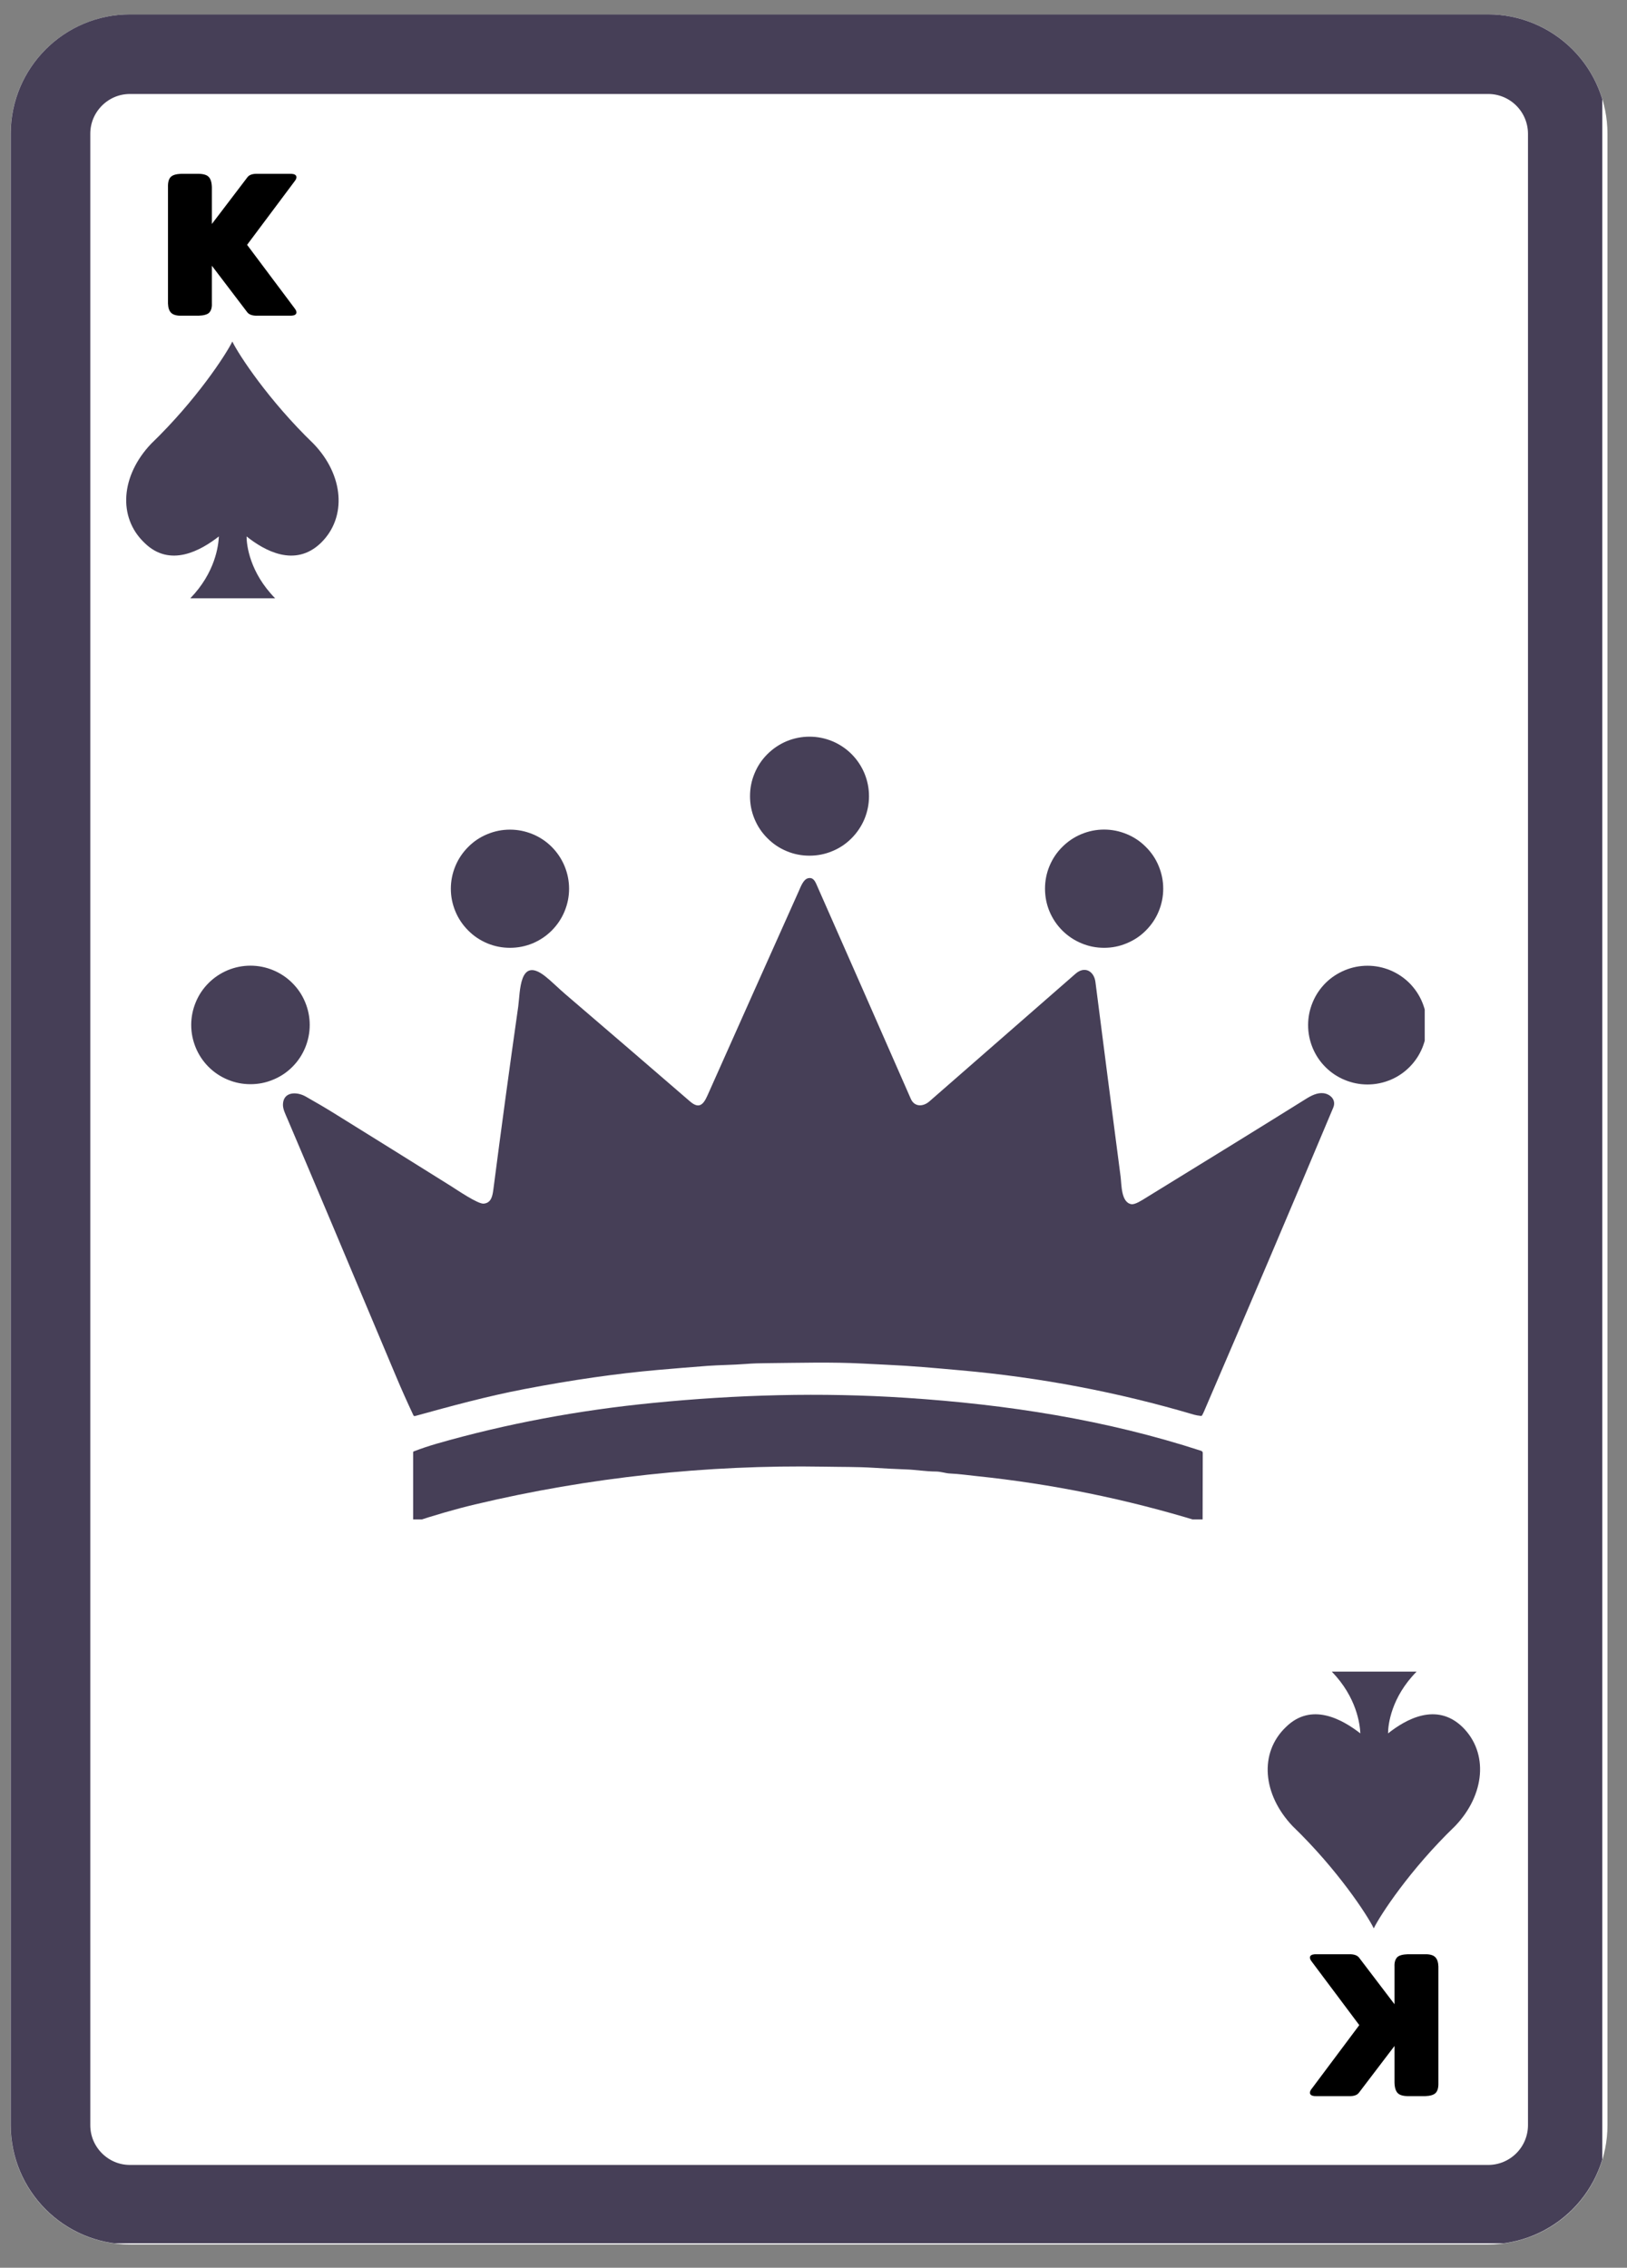 <svg xmlns="http://www.w3.org/2000/svg" xmlns:xlink="http://www.w3.org/1999/xlink" width="122" zoomAndPan="magnify" viewBox="0 0 91.5 127.5" height="170" preserveAspectRatio="xMidYMid meet" version="1.0"><rect x="0" y="0" width="91.5" height="127.5" fill="#808080" stroke="none"/><defs><g/><clipPath id="9e2c7a1d5b"><path d="M 0.598 0.809 L 90.402 0.809 L 90.402 126.191 L 0.598 126.191 Z M 0.598 0.809 " clip-rule="nonzero"/></clipPath><clipPath id="115417e74f"><path d="M 7.312 0.809 L 83.691 0.809 C 85.473 0.809 87.18 1.516 88.438 2.777 C 89.695 4.035 90.402 5.742 90.402 7.523 L 90.402 119.48 C 90.402 121.262 89.695 122.969 88.438 124.227 C 87.18 125.484 85.473 126.191 83.691 126.191 L 7.312 126.191 C 3.605 126.191 0.598 123.188 0.598 119.48 L 0.598 7.523 C 0.598 3.816 3.605 0.809 7.312 0.809 Z M 7.312 0.809 " clip-rule="nonzero"/></clipPath><clipPath id="d68744b309"><path d="M 0.602 0.809 L 90.109 0.809 L 90.109 126.125 L 0.602 126.125 Z M 0.602 0.809 " clip-rule="nonzero"/></clipPath><clipPath id="fd082470a0"><path d="M 7.312 0.809 L 83.688 0.809 C 85.465 0.809 87.172 1.516 88.434 2.777 C 89.691 4.035 90.398 5.742 90.398 7.523 L 90.398 119.469 C 90.398 121.25 89.691 122.957 88.434 124.215 C 87.172 125.477 85.465 126.184 83.688 126.184 L 7.312 126.184 C 3.605 126.184 0.602 123.176 0.602 119.469 L 0.602 7.523 C 0.602 3.816 3.605 0.809 7.312 0.809 Z M 7.312 0.809 " clip-rule="nonzero"/></clipPath><clipPath id="e1a3c43392"><path d="M 7 19.121 L 19.285 19.121 L 19.285 34 L 7 34 Z M 7 19.121 " clip-rule="nonzero"/></clipPath><clipPath id="226b54a93c"><path d="M 71 93.902 L 83.48 93.902 L 83.48 108.496 L 71 108.496 Z M 71 93.902 " clip-rule="nonzero"/></clipPath><clipPath id="6a804cf088"><path d="M 42 41.418 L 49 41.418 L 49 49 L 42 49 Z M 42 41.418 " clip-rule="nonzero"/></clipPath><clipPath id="fe2f07e0e3"><path d="M 10.754 54 L 18 54 L 18 61 L 10.754 61 Z M 10.754 54 " clip-rule="nonzero"/></clipPath><clipPath id="3fb62de503"><path d="M 73 54 L 80.125 54 L 80.125 61 L 73 61 Z M 73 54 " clip-rule="nonzero"/></clipPath><clipPath id="30f3a0fd21"><path d="M 23 78 L 68 78 L 68 85.426 L 23 85.426 Z M 23 78 " clip-rule="nonzero"/></clipPath></defs><g clip-path="url(#9e2c7a1d5b)"><g clip-path="url(#115417e74f)"><path fill="#ffffff" d="M 0.598 0.809 L 90.402 0.809 L 90.402 126.191 L 0.598 126.191 Z M 0.598 0.809 " fill-opacity="1" fill-rule="nonzero"/></g></g><g clip-path="url(#d68744b309)"><g clip-path="url(#fd082470a0)"><path stroke-linecap="butt" transform="matrix(0.746, 0, 0, 0.746, 0.601, 0.809)" fill="none" stroke-linejoin="miter" d="M 8.998 -0.001 L 111.387 -0.001 C 113.77 -0.001 116.059 0.947 117.75 2.638 C 119.436 4.325 120.384 6.613 120.384 9.001 L 120.384 159.077 C 120.384 161.465 119.436 163.753 117.75 165.44 C 116.059 167.131 113.77 168.079 111.387 168.079 L 8.998 168.079 C 4.028 168.079 0.001 164.047 0.001 159.077 L 0.001 9.001 C 0.001 4.031 4.028 -0.001 8.998 -0.001 Z M 8.998 -0.001 " stroke="#463f57" stroke-width="12" stroke-opacity="1" stroke-miterlimit="4"/></g></g><g clip-path="url(#e1a3c43392)"><path fill="#463f57" d="M 17.633 24.949 C 15.094 22.5 13.422 19.938 13.066 19.203 C 12.707 19.938 11.039 22.5 8.5 24.949 C 6.805 26.73 6.605 29.07 8.121 30.516 C 9.566 31.945 11.305 30.941 12.309 30.16 C 12.285 30.672 12.109 32.188 10.703 33.637 L 15.473 33.637 C 14.047 32.188 13.867 30.652 13.867 30.16 C 14.848 30.941 16.586 31.945 18.055 30.516 C 19.527 29.07 19.328 26.707 17.633 24.949 " fill-opacity="1" fill-rule="nonzero"/></g><g clip-path="url(#226b54a93c)"><path fill="#463f57" d="M 81.828 102.672 C 79.285 105.121 77.617 107.684 77.258 108.418 C 76.902 107.684 75.234 105.121 72.695 102.672 C 71 100.887 70.801 98.551 72.316 97.102 C 73.762 95.676 75.5 96.68 76.504 97.457 C 76.48 96.945 76.301 95.43 74.898 93.984 L 79.668 93.984 C 78.238 95.43 78.062 96.969 78.062 97.457 C 79.043 96.68 80.781 95.676 82.25 97.102 C 83.723 98.551 83.52 100.91 81.828 102.672 " fill-opacity="1" fill-rule="nonzero"/></g><g clip-path="url(#6a804cf088)"><path fill="#463f57" d="M 48.871 44.766 C 48.871 45.207 48.785 45.637 48.617 46.047 C 48.445 46.453 48.203 46.816 47.891 47.129 C 47.578 47.445 47.215 47.688 46.805 47.855 C 46.395 48.027 45.969 48.109 45.523 48.109 C 45.082 48.109 44.652 48.027 44.242 47.855 C 43.836 47.688 43.473 47.445 43.16 47.129 C 42.844 46.816 42.602 46.453 42.434 46.047 C 42.262 45.637 42.18 45.207 42.18 44.766 C 42.18 44.32 42.262 43.895 42.434 43.484 C 42.602 43.074 42.844 42.711 43.16 42.398 C 43.473 42.086 43.836 41.844 44.242 41.672 C 44.652 41.504 45.082 41.418 45.523 41.418 C 45.969 41.418 46.395 41.504 46.805 41.672 C 47.215 41.844 47.578 42.086 47.891 42.398 C 48.203 42.711 48.445 43.074 48.617 43.484 C 48.785 43.895 48.871 44.32 48.871 44.766 Z M 48.871 44.766 " fill-opacity="1" fill-rule="nonzero"/></g><path fill="#463f57" d="M 32.004 49.969 C 32.004 50.41 31.918 50.832 31.75 51.238 C 31.582 51.645 31.34 52.004 31.031 52.316 C 30.719 52.629 30.359 52.867 29.953 53.039 C 29.543 53.207 29.121 53.289 28.68 53.289 C 28.238 53.289 27.816 53.207 27.41 53.039 C 27 52.867 26.641 52.629 26.332 52.316 C 26.02 52.004 25.777 51.645 25.609 51.238 C 25.441 50.832 25.355 50.41 25.355 49.969 C 25.355 49.527 25.441 49.102 25.609 48.695 C 25.777 48.289 26.02 47.93 26.332 47.617 C 26.641 47.305 27 47.066 27.41 46.898 C 27.816 46.73 28.238 46.645 28.68 46.645 C 29.121 46.645 29.543 46.73 29.953 46.898 C 30.359 47.066 30.719 47.305 31.031 47.617 C 31.34 47.93 31.582 48.289 31.75 48.695 C 31.918 49.102 32.004 49.527 32.004 49.969 Z M 32.004 49.969 " fill-opacity="1" fill-rule="nonzero"/><path fill="#463f57" d="M 65.418 49.965 C 65.418 50.406 65.332 50.832 65.164 51.238 C 64.996 51.645 64.754 52.004 64.441 52.316 C 64.133 52.629 63.77 52.867 63.363 53.035 C 62.957 53.207 62.531 53.289 62.094 53.289 C 61.652 53.289 61.227 53.207 60.82 53.035 C 60.414 52.867 60.055 52.629 59.742 52.316 C 59.43 52.004 59.191 51.645 59.02 51.238 C 58.852 50.832 58.77 50.406 58.77 49.965 C 58.77 49.523 58.852 49.102 59.02 48.695 C 59.191 48.285 59.43 47.926 59.742 47.617 C 60.055 47.305 60.414 47.062 60.82 46.895 C 61.227 46.727 61.652 46.641 62.094 46.641 C 62.531 46.641 62.957 46.727 63.363 46.895 C 63.77 47.062 64.133 47.305 64.441 47.617 C 64.754 47.926 64.996 48.285 65.164 48.695 C 65.332 49.102 65.418 49.523 65.418 49.965 Z M 65.418 49.965 " fill-opacity="1" fill-rule="nonzero"/><path fill="#463f57" d="M 48.527 76.664 C 46.746 76.57 44.945 76.625 43.164 76.641 C 42.742 76.645 42.359 76.652 41.91 76.688 C 41.211 76.742 40.438 76.746 39.801 76.793 C 38.867 76.863 37.93 76.941 36.992 77.023 C 34.668 77.227 32.164 77.586 29.477 78.102 C 27.395 78.5 25.383 79.051 23.344 79.613 C 23.301 79.625 23.27 79.613 23.25 79.574 C 22.906 78.844 22.578 78.109 22.266 77.367 C 19.512 70.809 17.48 65.992 16.168 62.914 C 16.051 62.633 15.895 62.348 15.914 62.066 C 15.953 61.371 16.688 61.367 17.188 61.648 C 17.766 61.973 18.34 62.312 18.906 62.664 C 21.059 64 23.211 65.34 25.359 66.684 C 25.691 66.891 26.871 67.703 27.203 67.672 C 27.617 67.633 27.695 67.27 27.746 66.875 C 28.191 63.441 28.656 60.012 29.145 56.586 C 29.258 55.785 29.188 53.723 30.668 54.895 C 30.996 55.152 31.43 55.586 31.797 55.898 C 34.137 57.902 36.473 59.91 38.801 61.922 C 39.312 62.367 39.555 62.113 39.789 61.586 C 41.492 57.766 43.199 53.945 44.91 50.129 C 45.027 49.871 45.168 49.453 45.438 49.379 C 45.684 49.312 45.812 49.484 45.906 49.699 C 47.684 53.723 49.457 57.754 51.223 61.781 C 51.434 62.258 51.93 62.223 52.27 61.922 C 55.008 59.527 57.75 57.133 60.492 54.742 C 61.004 54.297 61.527 54.602 61.605 55.207 C 62.07 58.855 62.543 62.5 63.02 66.148 C 63.078 66.598 63.043 67.605 63.625 67.703 C 63.84 67.738 64.242 67.469 64.445 67.344 C 67.953 65.191 70.945 63.344 73.418 61.801 C 73.727 61.605 74.082 61.418 74.441 61.465 C 74.828 61.52 75.16 61.848 74.98 62.273 C 72.586 67.973 70.164 73.664 67.719 79.34 C 67.684 79.422 67.645 79.5 67.602 79.578 C 67.586 79.602 67.566 79.609 67.543 79.609 C 67.375 79.59 67.242 79.566 67.137 79.535 C 62.863 78.27 58.484 77.438 54.004 77.043 C 52.527 76.91 51.25 76.793 49.848 76.73 C 49.406 76.711 48.969 76.688 48.527 76.664 Z M 48.527 76.664 " fill-opacity="1" fill-rule="nonzero"/><g clip-path="url(#fe2f07e0e3)"><path fill="#463f57" d="M 17.418 57.625 C 17.418 58.07 17.332 58.492 17.164 58.902 C 16.996 59.309 16.754 59.672 16.441 59.984 C 16.129 60.297 15.77 60.535 15.359 60.703 C 14.953 60.875 14.527 60.957 14.086 60.957 C 13.645 60.957 13.219 60.875 12.809 60.703 C 12.402 60.535 12.043 60.297 11.73 59.984 C 11.418 59.672 11.176 59.309 11.008 58.902 C 10.84 58.492 10.754 58.07 10.754 57.625 C 10.754 57.184 10.84 56.758 11.008 56.352 C 11.176 55.941 11.418 55.582 11.73 55.27 C 12.043 54.957 12.402 54.719 12.809 54.547 C 13.219 54.379 13.645 54.293 14.086 54.293 C 14.527 54.293 14.953 54.379 15.359 54.547 C 15.77 54.719 16.129 54.957 16.441 55.27 C 16.754 55.582 16.996 55.941 17.164 56.352 C 17.332 56.758 17.418 57.184 17.418 57.625 Z M 17.418 57.625 " fill-opacity="1" fill-rule="nonzero"/></g><g clip-path="url(#3fb62de503)"><path fill="#463f57" d="M 80.242 57.637 C 80.242 58.078 80.156 58.504 79.988 58.914 C 79.82 59.32 79.578 59.684 79.266 59.996 C 78.953 60.309 78.59 60.551 78.184 60.719 C 77.773 60.887 77.348 60.973 76.906 60.973 C 76.461 60.973 76.035 60.887 75.629 60.719 C 75.219 60.551 74.855 60.309 74.543 59.996 C 74.23 59.684 73.988 59.32 73.82 58.914 C 73.652 58.504 73.566 58.078 73.566 57.637 C 73.566 57.191 73.652 56.766 73.82 56.359 C 73.988 55.949 74.23 55.59 74.543 55.273 C 74.855 54.961 75.219 54.723 75.629 54.551 C 76.035 54.383 76.461 54.297 76.906 54.297 C 77.348 54.297 77.773 54.383 78.184 54.551 C 78.59 54.723 78.953 54.961 79.266 55.273 C 79.578 55.59 79.82 55.949 79.988 56.359 C 80.156 56.766 80.242 57.191 80.242 57.637 Z M 80.242 57.637 " fill-opacity="1" fill-rule="nonzero"/></g><g clip-path="url(#30f3a0fd21)"><path fill="#463f57" d="M 46.324 82.461 C 39.758 82.348 33.113 83.062 26.723 84.582 C 25.555 84.859 24.422 85.199 23.285 85.566 C 23.254 85.578 23.234 85.566 23.234 85.531 L 23.234 81.656 C 23.234 81.629 23.246 81.609 23.27 81.602 C 23.688 81.441 24.109 81.301 24.535 81.176 C 28.508 80.035 32.559 79.289 36.672 78.883 C 41.434 78.41 46.172 78.277 50.949 78.59 C 56.66 78.965 62.188 79.824 67.551 81.57 C 67.609 81.59 67.641 81.633 67.641 81.695 L 67.633 85.441 C 67.633 85.48 67.617 85.512 67.586 85.535 C 67.555 85.559 67.52 85.562 67.48 85.551 C 63.332 84.277 59.133 83.426 54.891 82.988 C 54.43 82.941 53.969 82.871 53.41 82.844 C 53.191 82.836 52.922 82.738 52.648 82.734 C 52.086 82.734 51.488 82.633 50.984 82.617 C 50.363 82.594 49.742 82.562 49.125 82.523 C 48.195 82.465 47.297 82.48 46.324 82.461 Z M 46.324 82.461 " fill-opacity="1" fill-rule="nonzero"/></g><g fill="#000000" fill-opacity="1"><g transform="translate(9.267, 17.042)"><g><path d="M 2.648 -6.516 C 2.641 -6.793 2.578 -6.992 2.461 -7.105 C 2.344 -7.223 2.121 -7.277 1.801 -7.27 L 0.922 -7.27 C 0.645 -7.258 0.457 -7.207 0.34 -7.098 C 0.223 -6.98 0.172 -6.793 0.18 -6.516 L 0.18 0.02 C 0.188 0.25 0.242 0.438 0.367 0.555 C 0.484 0.664 0.68 0.715 0.949 0.707 L 1.906 0.707 C 2.176 0.699 2.383 0.645 2.488 0.547 C 2.605 0.43 2.66 0.25 2.648 0.02 L 2.648 -2.102 L 4.637 0.512 C 4.742 0.652 4.941 0.715 5.211 0.707 L 7.008 0.707 C 7.215 0.715 7.332 0.68 7.383 0.602 C 7.43 0.527 7.402 0.41 7.285 0.27 L 4.629 -3.277 L 7.285 -6.828 C 7.402 -6.965 7.43 -7.082 7.383 -7.16 C 7.332 -7.242 7.215 -7.277 7.008 -7.27 L 5.211 -7.27 C 4.941 -7.277 4.742 -7.215 4.637 -7.062 L 2.648 -4.449 Z M 2.648 -6.516 "/></g></g></g><g fill="#000000" fill-opacity="1"><g transform="translate(81.073, 110.582)"><g><path d="M -2.648 6.516 C -2.641 6.793 -2.578 6.992 -2.461 7.105 C -2.344 7.223 -2.121 7.277 -1.801 7.27 L -0.922 7.27 C -0.645 7.258 -0.457 7.207 -0.34 7.098 C -0.223 6.98 -0.172 6.793 -0.18 6.516 L -0.18 -0.02 C -0.188 -0.25 -0.242 -0.438 -0.367 -0.555 C -0.484 -0.664 -0.68 -0.715 -0.949 -0.707 L -1.906 -0.707 C -2.176 -0.699 -2.383 -0.645 -2.488 -0.547 C -2.605 -0.43 -2.66 -0.25 -2.648 -0.02 L -2.648 2.102 L -4.637 -0.512 C -4.742 -0.652 -4.941 -0.715 -5.211 -0.707 L -7.008 -0.707 C -7.215 -0.715 -7.332 -0.68 -7.383 -0.602 C -7.43 -0.527 -7.402 -0.41 -7.285 -0.27 L -4.629 3.277 L -7.285 6.828 C -7.402 6.965 -7.43 7.082 -7.383 7.16 C -7.332 7.242 -7.215 7.277 -7.008 7.27 L -5.211 7.27 C -4.941 7.277 -4.742 7.215 -4.637 7.062 L -2.648 4.449 Z M -2.648 6.516 "/></g></g></g></svg>
